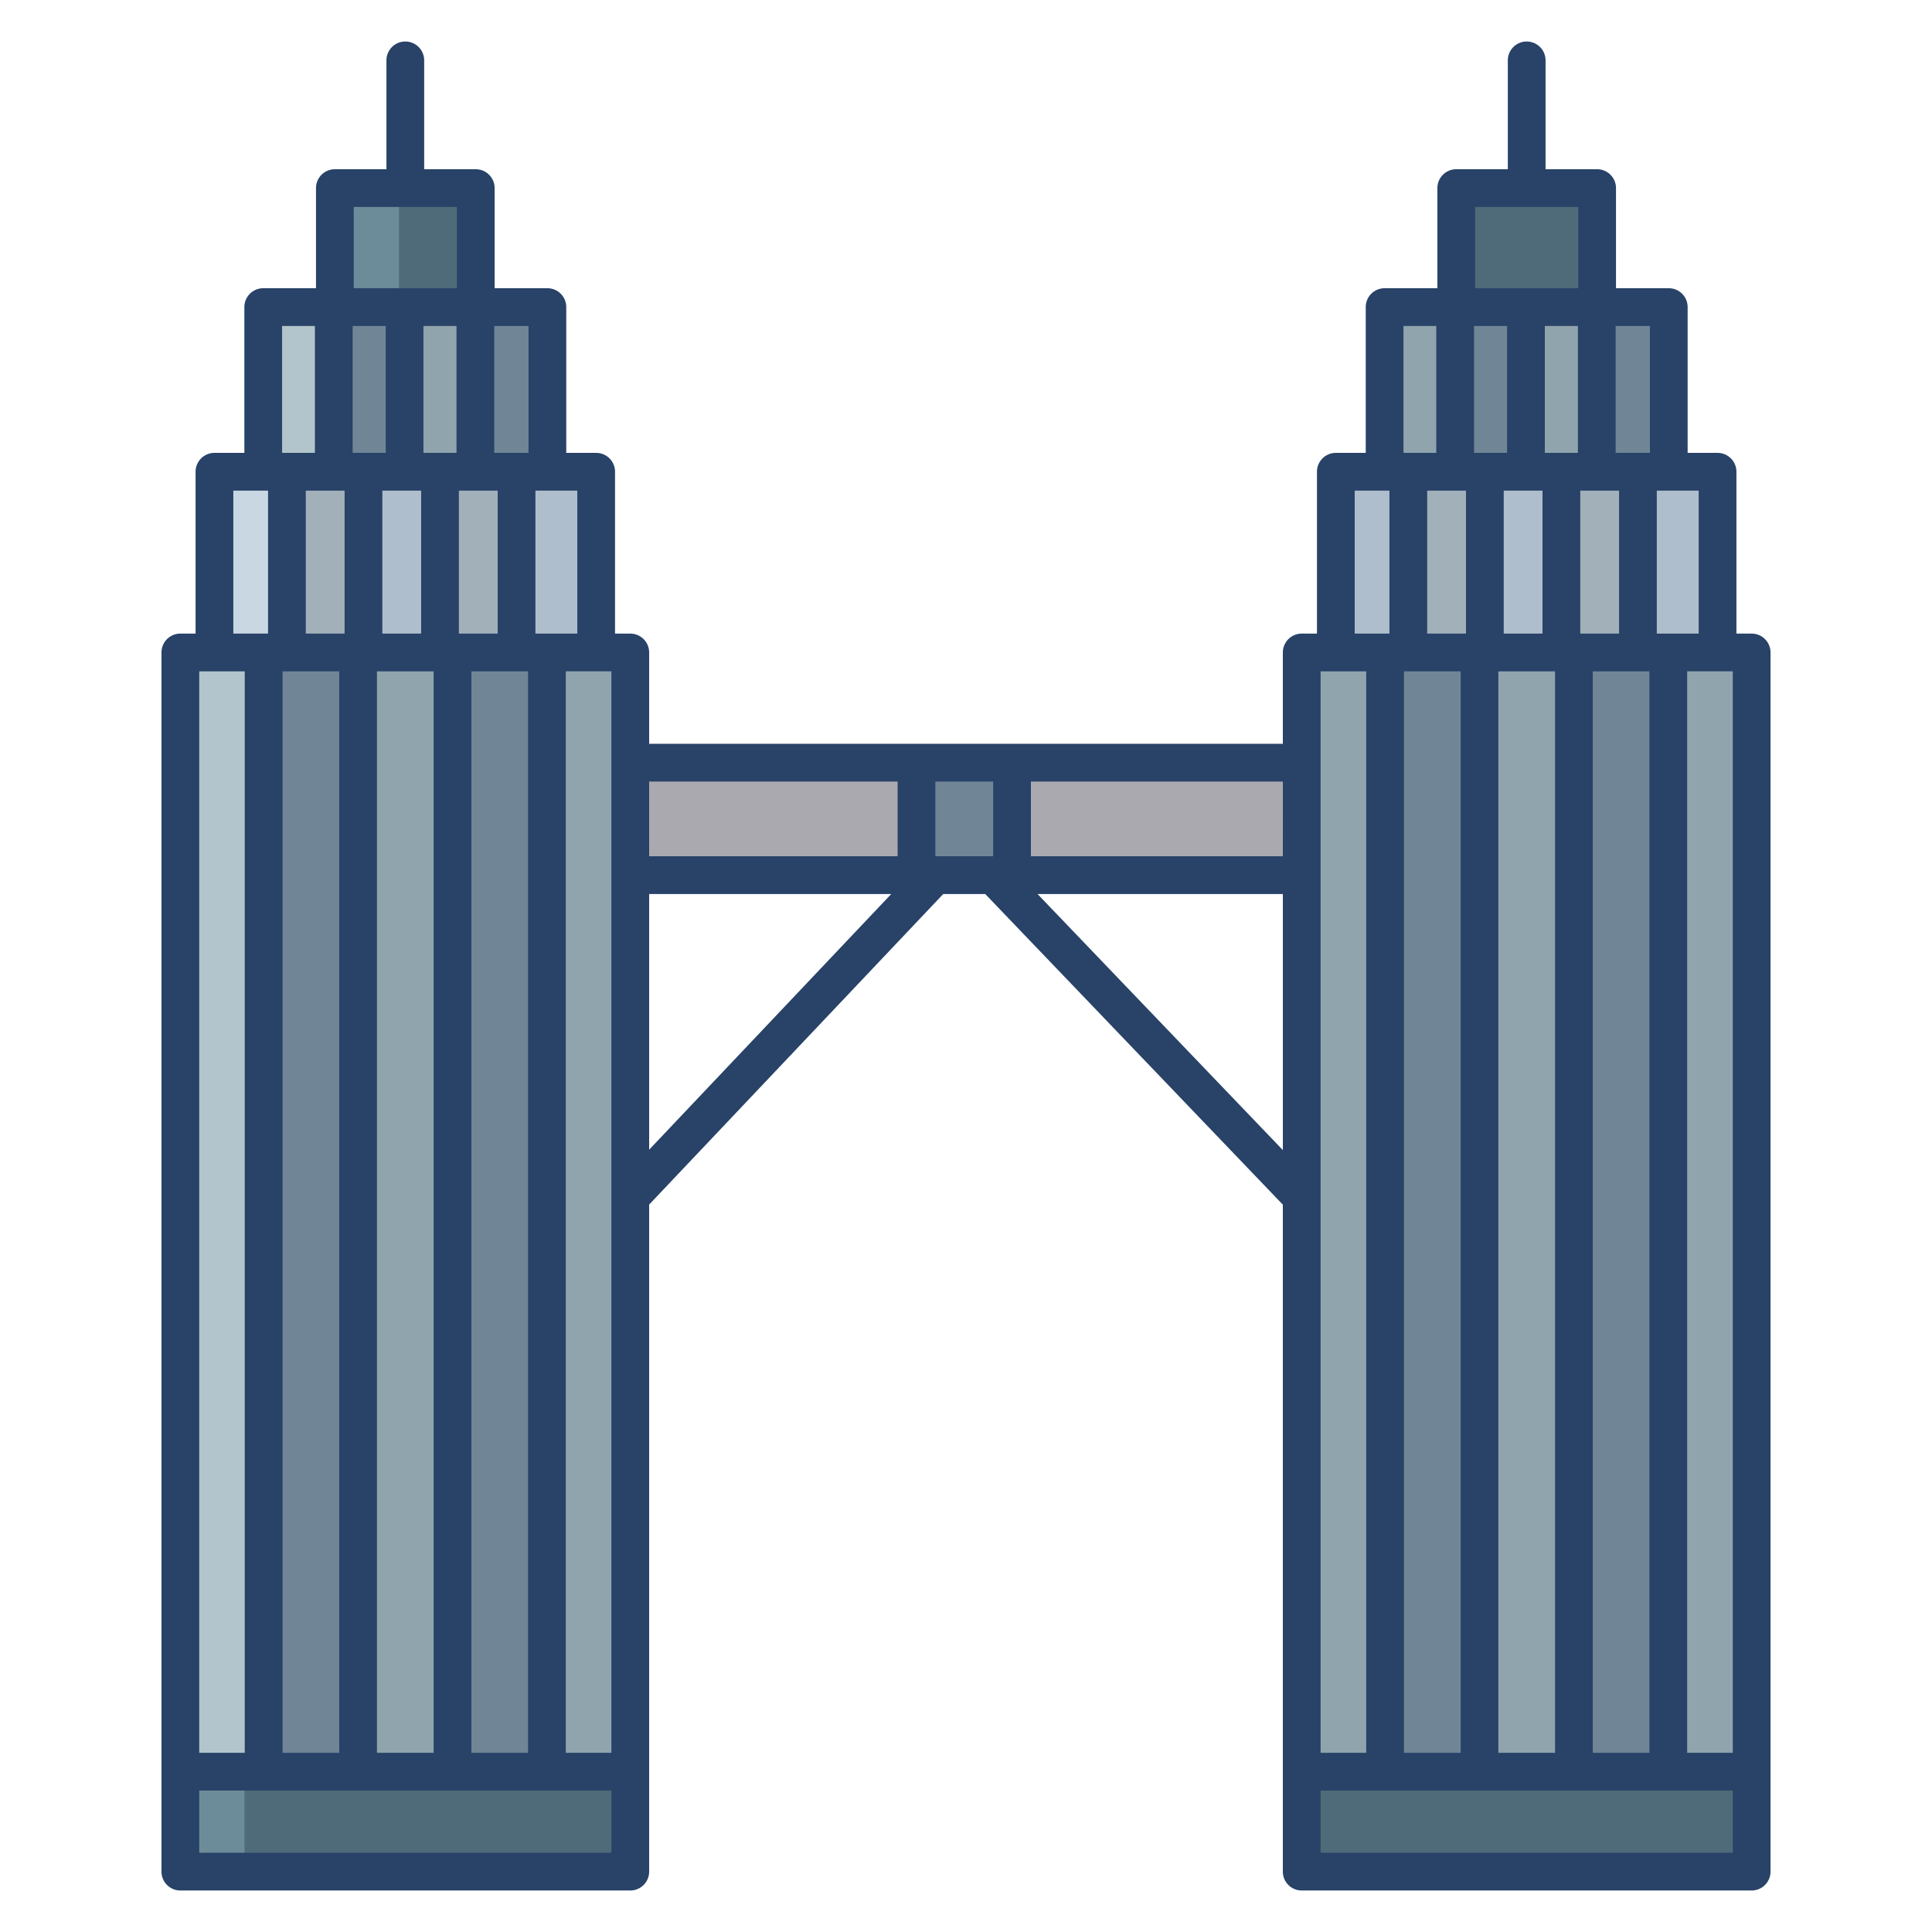 <svg id="Layer_1" height="512" viewBox="0 0 512 512" width="512" xmlns="http://www.w3.org/2000/svg" data-name="Layer 1"><path d="m344.97 469.51h119.24v26.49h-119.24z" fill="#4f6b79"/><path d="m434.07 125.02h21.1v47.89h-21.1z" fill="#aebecc"/><path d="m413.78 125.02h20.29v47.89h-20.29z" fill="#a2b0ba"/><path d="m393.5 125.02h20.28v47.89h-20.28z" fill="#aebecc"/><path d="m373.21 125.02h20.29v47.89h-20.29z" fill="#a2b0ba"/><path d="m354.01 125.02h19.2v47.89h-19.2z" fill="#aebecc"/><path d="m47.79 469.51h119.24v26.49h-119.24z" fill="#4f6b79"/><path d="m136.89 125.02h21.1v47.89h-21.1z" fill="#aebecc"/><path d="m116.61 125.02h20.28v47.89h-20.28z" fill="#a2b0ba"/><path d="m96.32 125.02h20.29v47.89h-20.29z" fill="#aebecc"/><path d="m76.04 125.02h20.28v47.89h-20.28z" fill="#a2b0ba"/><path d="m56.83 125.02h19.21v47.89h-19.21z" fill="#aebecc"/><path d="m385.92 49.85v31.53h37.24.1v-31.53z" fill="#4f6b79"/><path d="m88.74 81.38h37.24.1v-31.53h-37.34z" fill="#4f6b79"/><path d="m268.19 202.11h76.78v29.81h-76.78z" fill="#aba9b0"/><path d="m242.88 202.11h25.31v29.81h-25.31z" fill="#708696"/><path d="m167.03 202.11h75.85v29.81h-75.85z" fill="#aba9b0"/><path d="m423.26 81.38h-.1v43.64h19.08v-43.64z" fill="#708696"/><path d="m417.1 172.91h25.02v296.6h-25.02z" fill="#708696"/><path d="m385.63 81.38v43.64h18.76v-43.64h-18.47z" fill="#708696"/><path d="m367.06 172.91h25.02v296.6h-25.02z" fill="#708696"/><path d="m125.98 81.38v43.64h19.09v-43.64h-18.99z" fill="#708696"/><path d="m119.92 172.91h25.02v296.6h-25.02z" fill="#708696"/><path d="m88.45 81.38v43.64h18.77v-43.64h-18.48z" fill="#708696"/><path d="m69.88 172.91h25.02v296.6h-25.02z" fill="#708696"/><g fill="#90a4ae"><path d="m442.12 172.91h22.09v296.6h-22.09z"/><path d="m404.39 81.38h18.77v43.64h-18.77z"/><path d="m392.08 172.91h25.02v296.6h-25.02z"/><path d="m366.93 81.38h18.7v43.64h-18.7z"/><path d="m344.97 172.91h22.09v296.6h-22.09z"/><path d="m144.94 172.91h22.09v296.6h-22.09z"/><path d="m107.22 81.38h18.76v43.64h-18.76z"/><path d="m94.9 172.91h25.02v296.6h-25.02z"/><path d="m69.76 81.38h18.69v43.64h-18.69z"/><path d="m47.79 172.91h22.09v296.6h-22.09z"/></g><path d="m47.79 469.51h17v26.49h-17z" fill="#6d8c99"/><path d="m56.83 125.02h17v47.89h-17z" fill="#c9d7e2"/><path d="m88.74 49.85h17v31.53h-17z" fill="#6d8c99"/><path d="m69.76 81.38h17v43.64h-17z" fill="#b2c5cc"/><path d="m47.79 172.91h17v296.6h-17z" fill="#b2c5cc"/><path d="m464.206 167.911h-4.037v-42.893a5 5 0 0 0 -5-5h-7.928v-38.636a5 5 0 0 0 -5-5h-13.985v-26.533a5 5 0 0 0 -5-5h-13.668v-28.849a5 5 0 0 0 -10 0v28.849h-13.668a5 5 0 0 0 -5 5v26.533h-13.986a5 5 0 0 0 -5 5v38.636h-7.927a5 5 0 0 0 -5 5v42.893h-4.038a5 5 0 0 0 -5 5v24.2h-167.938v-24.2a5 5 0 0 0 -5-5h-4.038v-42.893a5 5 0 0 0 -5-5h-7.927v-38.636a5 5 0 0 0 -5-5h-13.986v-26.533a5 5 0 0 0 -5-5h-13.668v-28.849a5 5 0 0 0 -10 0v28.849h-13.668a5 5 0 0 0 -5 5v26.533h-13.985a5 5 0 0 0 -5 5v38.636h-7.928a5 5 0 0 0 -5 5v42.893h-4.037a5 5 0 0 0 -5 5v323.089a5 5 0 0 0 5 5h119.237a5 5 0 0 0 5-5v-176.773l77.933-82.3h11.136l78.866 82.321v176.752a5 5 0 0 0 5 5h119.24a5 5 0 0 0 5-5v-323.089a5 5 0 0 0 -5-5zm-322.313-37.893h11.1v37.893h-11.1zm-10.913-43.636h9.086v33.636h-9.086zm-9.373 43.636h10.286v37.893h-10.286zm18.332 47.893v286.6h-15.018v-286.6zm-46.195-123.062h27.336v21.533h-27.336zm21.177 123.062v286.6h-15.021v-286.6zm-13.6-10v-37.893h10.285v37.893zm10.895-47.893v-33.636h8.763v33.636zm-18.763-33.636h8.764v33.636h-8.764zm-2.131 43.636v37.893h-10.284v-37.893zm-1.422 47.893v286.6h-15.015v-286.6zm-15.141-91.529h8.694v33.636h-8.694zm-12.928 43.636h9.207v37.893h-9.207zm-9.037 47.893h12.091v286.6h-12.091zm109.237 313.089h-109.237v-16.492h109.237zm0-26.492h-12.092v-286.6h12.092zm10-159.826v-67.76h64.161zm65.845-77.76h-65.845v-19.808h65.845zm25.319 0h-15.319v-19.808h15.324zm76.774 77.866-65.017-67.866h65.017zm0-77.866h-66.769v-19.808h66.774zm99.1-96.9h11.1v37.893h-11.1zm-10.913-43.64h9.085v33.636h-9.085zm-9.373 43.636h10.285v37.893h-10.285zm18.332 47.893v286.6h-15.015v-286.6zm-46.195-123.062h27.336v21.533h-27.336zm21.18 123.062v286.6h-15.021v-286.6zm-13.6-10v-37.893h10.285v37.893zm10.895-47.893v-33.636h8.763v33.636zm-18.766-33.636h8.764v33.636h-8.764zm-2.129 43.636v37.893h-10.287v-37.893zm-1.419 47.893v286.6h-15.02v-286.6zm-15.147-91.529h8.695v33.636h-8.695zm-12.927 43.636h9.206v37.893h-9.206zm-9.038 47.893h12.092v286.6h-12.092zm109.237 313.089h-109.237v-16.492h109.237zm0-26.492h-12.091v-286.6h12.091z" fill="#284268"/></svg>